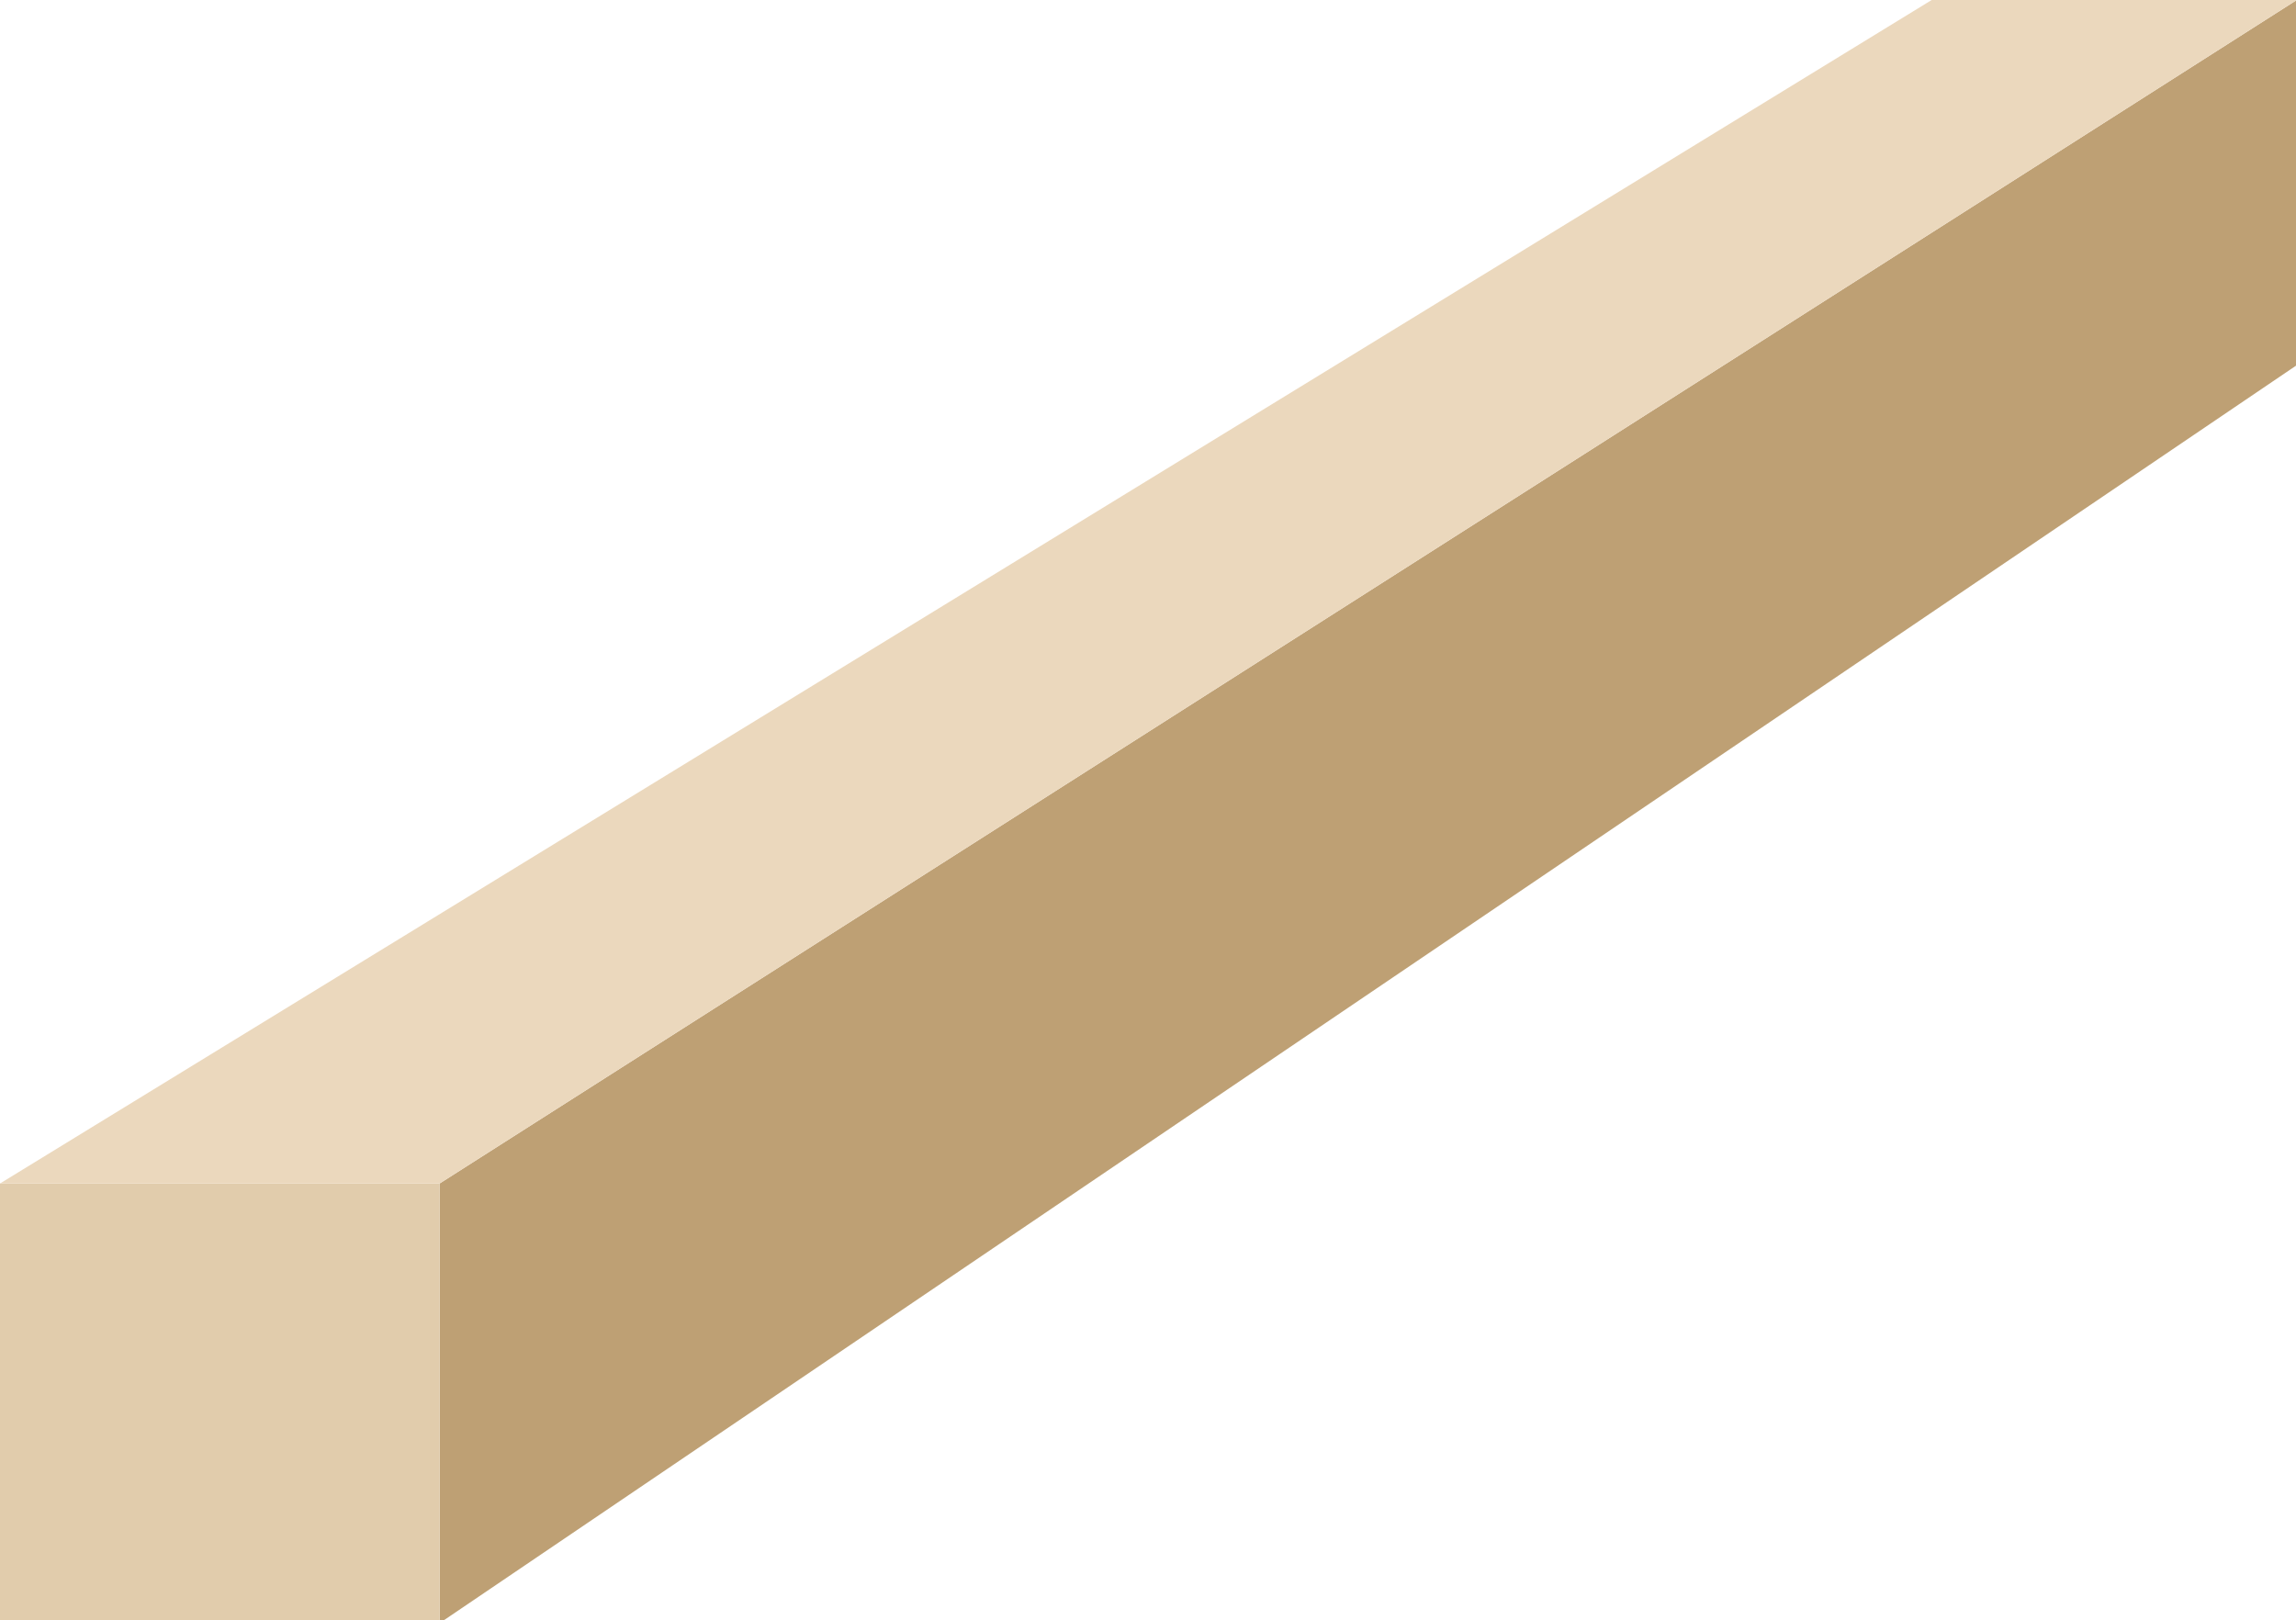 <?xml version="1.0" encoding="UTF-8" standalone="no"?>
<svg
   xmlns:dc="http://purl.org/dc/elements/1.1/"
   xmlns:cc="http://creativecommons.org/ns#"
   xmlns:rdf="http://www.w3.org/1999/02/22-rdf-syntax-ns#"
   xmlns:svg="http://www.w3.org/2000/svg"
   xmlns="http://www.w3.org/2000/svg"
   xmlns:sodipodi="http://sodipodi.sourceforge.net/DTD/sodipodi-0.dtd"
   xmlns:inkscape="http://www.inkscape.org/namespaces/inkscape"
   sodipodi:docname="bridge.svg"
   inkscape:version="1.0 (4035a4fb49, 2020-05-01)"
   id="svg2095"
   version="1.1"
   viewBox="0 0 187.481 132.292"
   height="132.292mm"
   width="187.481mm">
  <defs
     id="defs2089" />
  <sodipodi:namedview
     showguides="false"
     inkscape:window-maximized="1"
     inkscape:window-y="0"
     inkscape:window-x="0"
     inkscape:window-height="2096"
     inkscape:window-width="3840"
     fit-margin-bottom="0"
     fit-margin-right="0"
     fit-margin-left="0"
     fit-margin-top="0"
     showgrid="false"
     inkscape:document-rotation="0"
     inkscape:current-layer="layer1"
     inkscape:document-units="mm"
     inkscape:cy="428.4198"
     inkscape:cx="277.61658"
     inkscape:zoom="1.4"
     inkscape:pageshadow="2"
     inkscape:pageopacity="0.0"
     borderopacity="1.0"
     bordercolor="#666666"
     pagecolor="#ffffff"
     id="base" />
  <g
     transform="translate(85.566,-200.642)"
     id="layer1"
     inkscape:groupmode="layer"
     inkscape:label="Ebene 1">
    <g
       id="g2771">
      <path
         d="M -49.668,333.183 V 297.285 l 151.65,-96.643 10e-6,29.816 z"
         style="fill:#bea074;fill-opacity:1;fill-rule:evenodd;stroke:none;stroke-width:1.262;stroke-linecap:round;stroke-linejoin:round;stroke-opacity:0.525"
         id="path2061"
         sodipodi:nodetypes="ccccc" />
      <rect
         style="fill:#e1ccac;stroke-width:0.221;stroke-linecap:round;stroke-linejoin:round;stroke-opacity:0.525;fill-opacity:1"
         id="rect2764"
         width="35.898"
         height="35.898"
         x="-85.566"
         y="297.285" />
      <path
         d="m -49.668,297.285 h -35.898 l 157.732,-96.643 29.816,0 z"
         style="fill:#ebd8bd;fill-opacity:1;fill-rule:evenodd;stroke:none;stroke-width:1.262;stroke-linecap:round;stroke-linejoin:round;stroke-opacity:0.525"
         id="path2065"
         sodipodi:nodetypes="ccccc" />
    </g>
  </g>
</svg>
